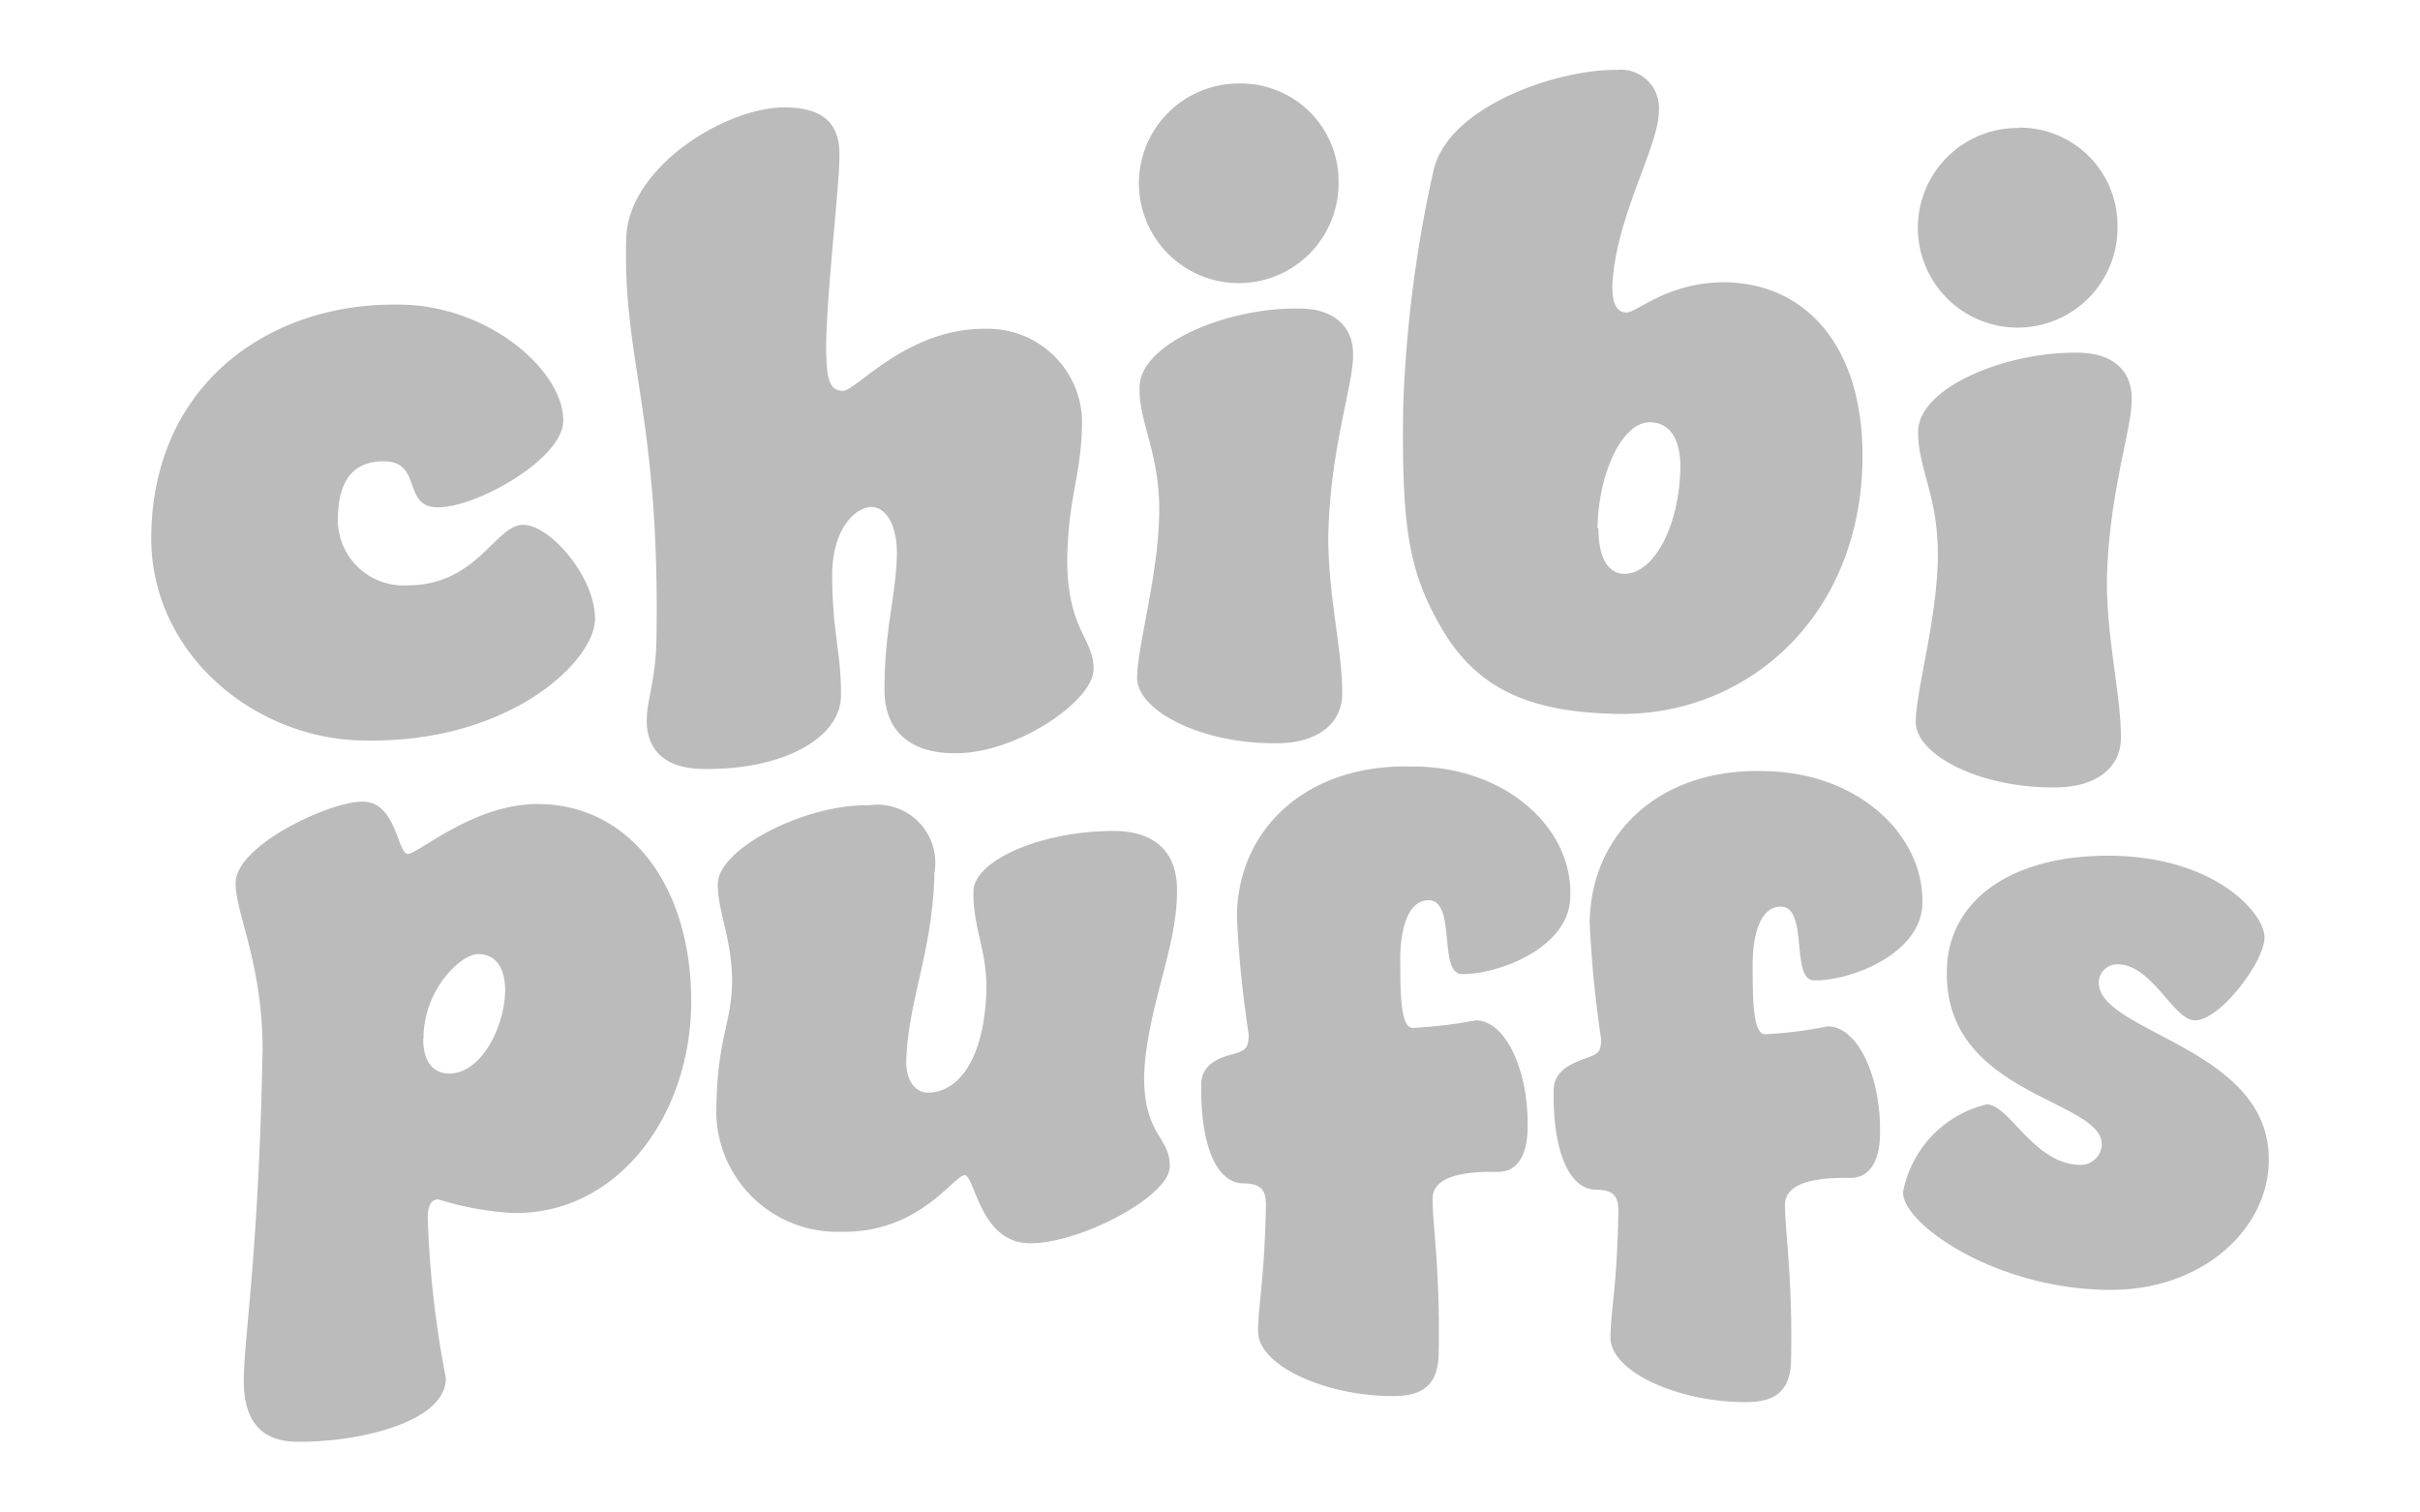 <svg id="Layer_1" data-name="Layer 1" xmlns="http://www.w3.org/2000/svg" viewBox="0 0 80 50"><defs><style>.cls-1{fill:#bbb;}</style></defs><path class="cls-1" d="M14.46,16.77c-1.16,0-.5-1.5-1.74-1.52s-1.53.91-1.55,1.85a2.17,2.17,0,0,0,2.31,2.25c2.29,0,2.9-2,3.81-2s2.4,1.75,2.38,3.13-2.83,4.09-7.61,4C8.44,24.46,4.93,21.61,5,17.66c.09-5.05,4-7.66,8.17-7.59,3,0,5.48,2.22,5.45,3.85C18.6,15.19,15.7,16.8,14.46,16.77Z"/><path class="cls-1" d="M27.75,5.15c0,1-.41,4.39-.44,6.27,0,1.21.14,1.49.56,1.5S30,10.83,32.6,10.87a3.11,3.11,0,0,1,3.17,3c0,1.82-.45,2.45-.49,4.61,0,2.37.89,2.61.87,3.66s-2.58,2.79-4.6,2.76c-1.52,0-2.33-.79-2.31-2.14,0-2,.39-3.09.41-4.47,0-.93-.36-1.52-.83-1.53s-1.28.61-1.31,2.19c0,2,.31,2.65.29,4.06s-1.95,2.45-4.54,2.41c-1.19,0-1.9-.56-1.88-1.64,0-.6.3-1.34.32-2.61.13-7.32-1.11-9.25-1-13.22C20.7,5.56,24,3.51,26,3.55,27.26,3.57,27.77,4.13,27.75,5.15Z"/><path class="cls-1" d="M44.73,11.75c0,1-.77,3.13-.82,6,0,2,.48,3.82.46,5.2,0,.86-.69,1.65-2.26,1.62-2.46,0-4.54-1.1-4.52-2.18s.69-3.33.73-5.37-.67-3-.65-4.21c0-1.46,2.92-2.65,5.27-2.61C44,10.19,44.75,10.72,44.73,11.75ZM41,2.76A3.23,3.23,0,0,1,44.25,6,3.3,3.3,0,1,1,41,2.76Z"/><path class="cls-1" d="M54.84,3.66c0,1.19-1.44,3.51-1.54,5.8,0,.5.1.86.46.87s1.34-1,3.27-1c2.79.05,4.6,2.27,4.54,5.91-.09,5.22-3.88,8.44-8.1,8.36-2.95-.05-4.73-.85-5.91-3-1-1.78-1.24-3.28-1.17-7.28a42.56,42.56,0,0,1,1-7.69c.5-2.14,4.14-3.35,6.07-3.32A1.26,1.26,0,0,1,54.84,3.66Zm-2,13.8c0,1,.33,1.5.85,1.51,1,0,1.83-1.6,1.86-3.53,0-.91-.33-1.47-1-1.48C53.64,13.94,52.84,15.61,52.81,17.46Z"/><path class="cls-1" d="M70.47,13.22c0,1-.77,3.13-.82,6,0,2,.48,3.81.46,5.2,0,.85-.69,1.64-2.27,1.61-2.45,0-4.53-1.1-4.51-2.18s.69-3.32.73-5.37-.67-3-.65-4.21c0-1.46,2.92-2.65,5.27-2.61C69.78,11.66,70.49,12.2,70.47,13.22Zm-3.74-9A3.23,3.23,0,0,1,70,7.49a3.3,3.3,0,1,1-3.26-3.26Z"/><path class="cls-1" d="M13.48,28.23c.35,0,2.21-1.69,4.37-1.65,3,.05,5,2.74,5,6.52s-2.44,7.06-5.89,7a10.14,10.14,0,0,1-2.47-.45c-.24,0-.35.21-.35.61a33.27,33.27,0,0,0,.6,5.3c0,1.49-3,2.13-4.91,2.1-1.11,0-1.8-.59-1.77-2.11s.5-4.32.62-10.86c0-2.85-.91-4.54-.89-5.5,0-1.25,3.13-2.71,4.22-2.69S13.14,28.22,13.48,28.23Zm.51,6.1c0,.74.3,1.15.86,1.16,1.06,0,1.83-1.54,1.85-2.74,0-.74-.3-1.2-.88-1.21S14,32.71,14,34.33Z"/><path class="cls-1" d="M30.89,28.86c-.05,2.58-.9,4.32-.93,6.26,0,.61.3,1,.72,1,.93,0,1.88-1,1.93-3.48,0-1.25-.45-2-.43-3.17,0-1,2.19-2,4.64-2,1.27,0,2.11.62,2.09,2,0,1.89-1,3.86-1.09,6.1,0,2,.87,2,.85,3s-3,2.55-4.64,2.53-1.8-2.24-2.14-2.25-1.5,1.92-4.08,1.87a4,4,0,0,1-4.13-3.85c0-2.5.5-3,.52-4.38s-.49-2.4-.47-3.27c0-1.15,2.86-2.64,5-2.6A1.92,1.92,0,0,1,30.89,28.86Z"/><path class="cls-1" d="M51.91,29.63c0,1.68-2.36,2.59-3.58,2.57-.8,0-.17-2.42-1.1-2.44-.67,0-.92.89-.94,1.85,0,1.2,0,2.37.41,2.37a14.92,14.92,0,0,0,2.08-.25c1,0,1.75,1.68,1.72,3.51,0,1-.37,1.51-1,1.5s-2.13,0-2.14.87.25,2.31.2,5.08c0,1-.43,1.48-1.54,1.46-2.18,0-4.45-1-4.43-2.15,0-.85.21-1.67.26-4.17,0-.51-.18-.7-.74-.71-.93,0-1.43-1.35-1.4-3.26,0-.64.52-.87,1-1s.56-.2.57-.66a37.08,37.08,0,0,1-.39-3.86c0-2.95,2.33-5.09,5.76-5C49.75,25.31,52,27.37,51.91,29.63Z"/><path class="cls-1" d="M63.55,29.84c0,1.67-2.35,2.59-3.58,2.57-.79,0-.17-2.43-1.1-2.44-.66,0-.92.89-.93,1.84,0,1.2,0,2.37.41,2.38a14,14,0,0,0,2.07-.26c1,0,1.76,1.68,1.73,3.51,0,1-.38,1.51-1,1.5s-2.13,0-2.14.87.25,2.32.2,5.08c0,1-.42,1.48-1.54,1.46-2.18,0-4.45-1-4.43-2.15,0-.85.22-1.67.26-4.17,0-.5-.17-.69-.73-.7-.93,0-1.44-1.36-1.41-3.27,0-.64.52-.87,1-1.05s.56-.2.57-.65a38.16,38.16,0,0,1-.38-3.87c.05-2.95,2.32-5.09,5.75-5C61.4,25.52,63.59,27.58,63.55,29.84Z"/><path class="cls-1" d="M72.55,33.73c-.69,0-1.4-1.83-2.52-1.85a.61.61,0,0,0-.65.6c0,1.67,5.68,2.15,5.62,5.89,0,2.18-2.12,4.33-5.37,4.27-3.72-.06-6.74-2.19-6.72-3.23a3.69,3.69,0,0,1,2.76-2.9c.77,0,1.56,2,3.13,2a.7.7,0,0,0,.68-.68c0-1.49-5.19-1.63-5.12-5.7,0-2.34,2.12-3.9,5.5-3.84s5,1.9,5,2.7S73.38,33.75,72.55,33.73Z"/></svg>